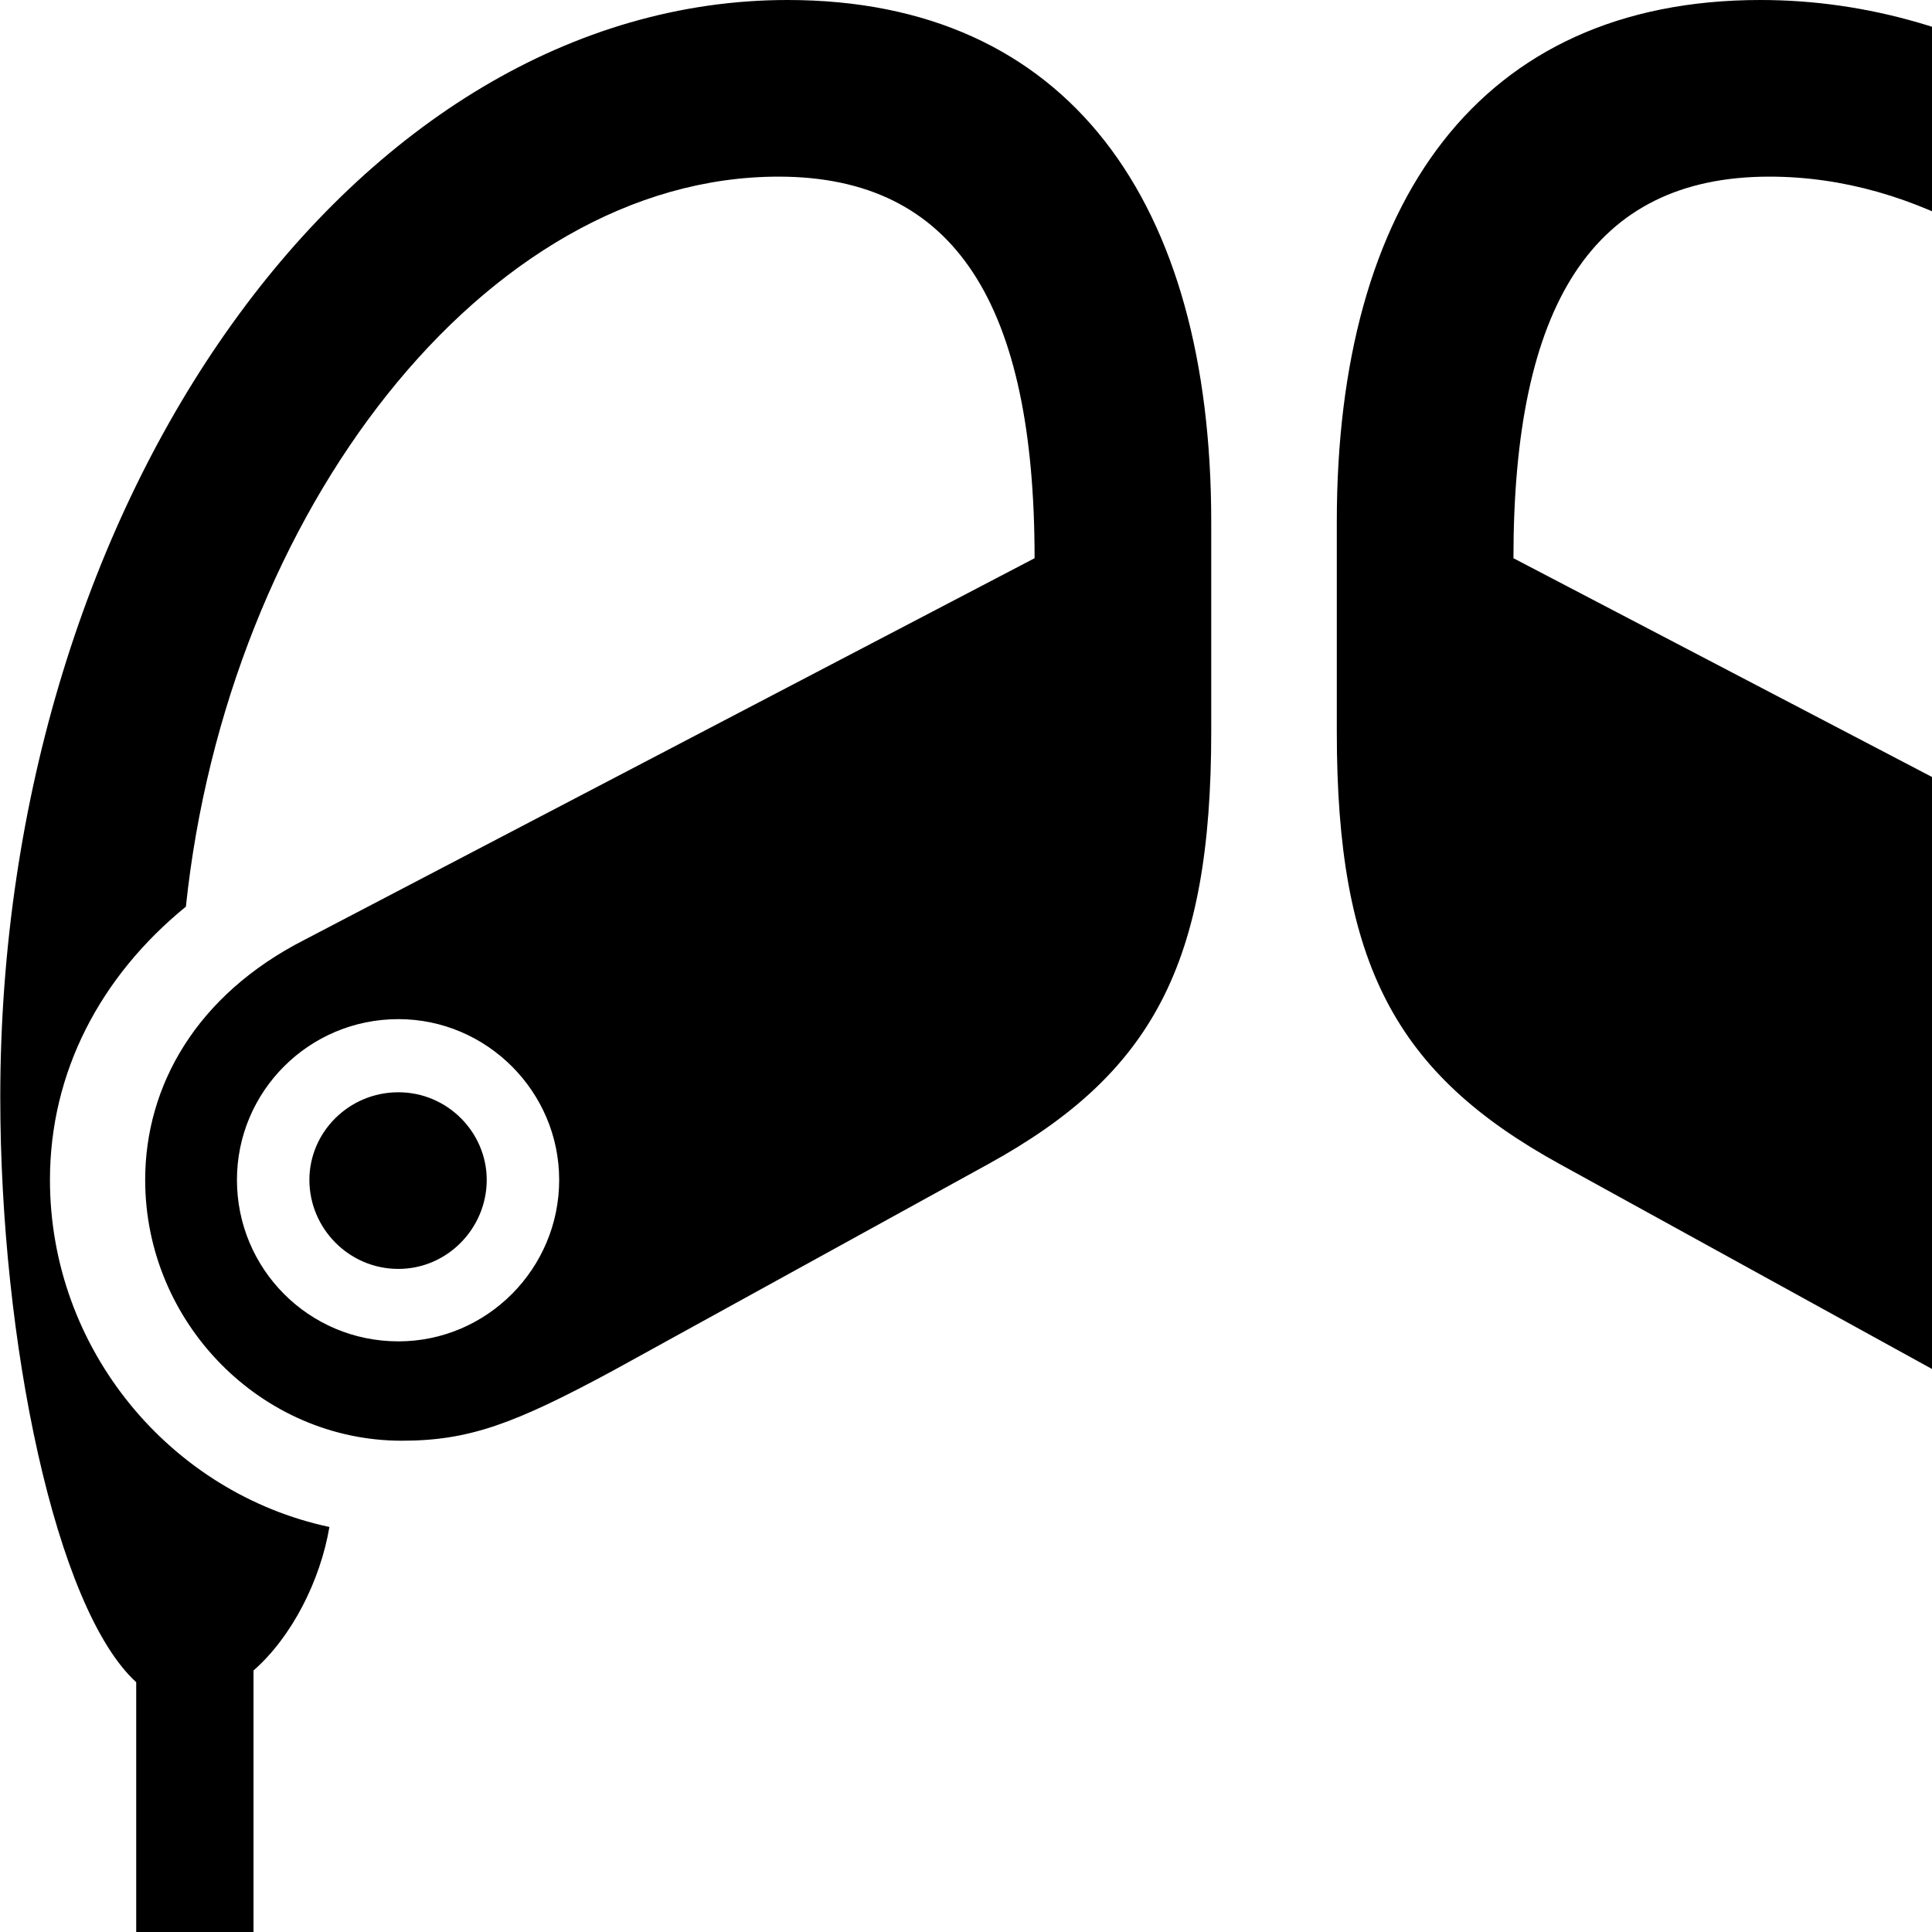 <svg xmlns="http://www.w3.org/2000/svg" viewBox="0 0 28 28" width="28" height="28">
  <path d="M1.974 29.26H3.674V24.21C4.234 23.72 4.644 22.9 4.774 22.13C2.474 21.64 0.724 19.56 0.724 17.1C0.724 15.54 1.454 14.15 2.694 13.14C3.294 7.44 7.024 2.56 11.284 2.56C13.854 2.56 14.994 4.43 14.994 8.09L4.414 13.62C2.844 14.42 2.104 15.74 2.104 17.1C2.104 19.17 3.784 20.88 5.824 20.88C6.804 20.88 7.464 20.63 8.874 19.87L14.324 16.87C16.704 15.56 17.554 13.97 17.554 10.61V7.56C17.554 2.94 15.494 0 11.414 0C5.164 0 0.004 7.21 0.004 15.9C0.004 19.44 0.804 23.31 1.974 24.38ZM25.514 0C21.434 0 19.374 2.94 19.374 7.56V10.61C19.374 13.97 20.224 15.56 22.604 16.87L28.054 19.87C29.464 20.63 30.124 20.88 31.104 20.88C33.144 20.88 34.824 19.17 34.824 17.1C34.824 15.74 34.084 14.42 32.514 13.62L21.934 8.09C21.934 4.43 23.074 2.56 25.644 2.56C29.904 2.56 33.634 7.44 34.234 13.14C35.474 14.15 36.204 15.54 36.204 17.1C36.204 19.56 34.454 21.64 32.154 22.13C32.284 22.9 32.694 23.72 33.254 24.21V29.26H34.964V24.38C36.124 23.31 36.924 19.44 36.924 15.9C36.924 7.21 31.764 0 25.514 0ZM5.774 19.44C4.474 19.44 3.434 18.39 3.434 17.1C3.434 15.82 4.474 14.77 5.774 14.77C7.054 14.77 8.104 15.82 8.104 17.1C8.104 18.39 7.054 19.44 5.774 19.44ZM31.154 19.44C29.874 19.44 28.824 18.39 28.824 17.1C28.824 15.82 29.874 14.77 31.154 14.77C32.454 14.77 33.494 15.82 33.494 17.1C33.494 18.39 32.454 19.44 31.154 19.44ZM5.774 18.39C6.484 18.39 7.054 17.8 7.054 17.1C7.054 16.41 6.484 15.83 5.774 15.83C5.054 15.83 4.484 16.41 4.484 17.1C4.484 17.8 5.054 18.39 5.774 18.39ZM31.154 18.39C31.874 18.39 32.444 17.8 32.444 17.1C32.444 16.41 31.874 15.83 31.154 15.83C30.444 15.83 29.874 16.41 29.874 17.1C29.874 17.8 30.444 18.39 31.154 18.39Z" />
</svg>